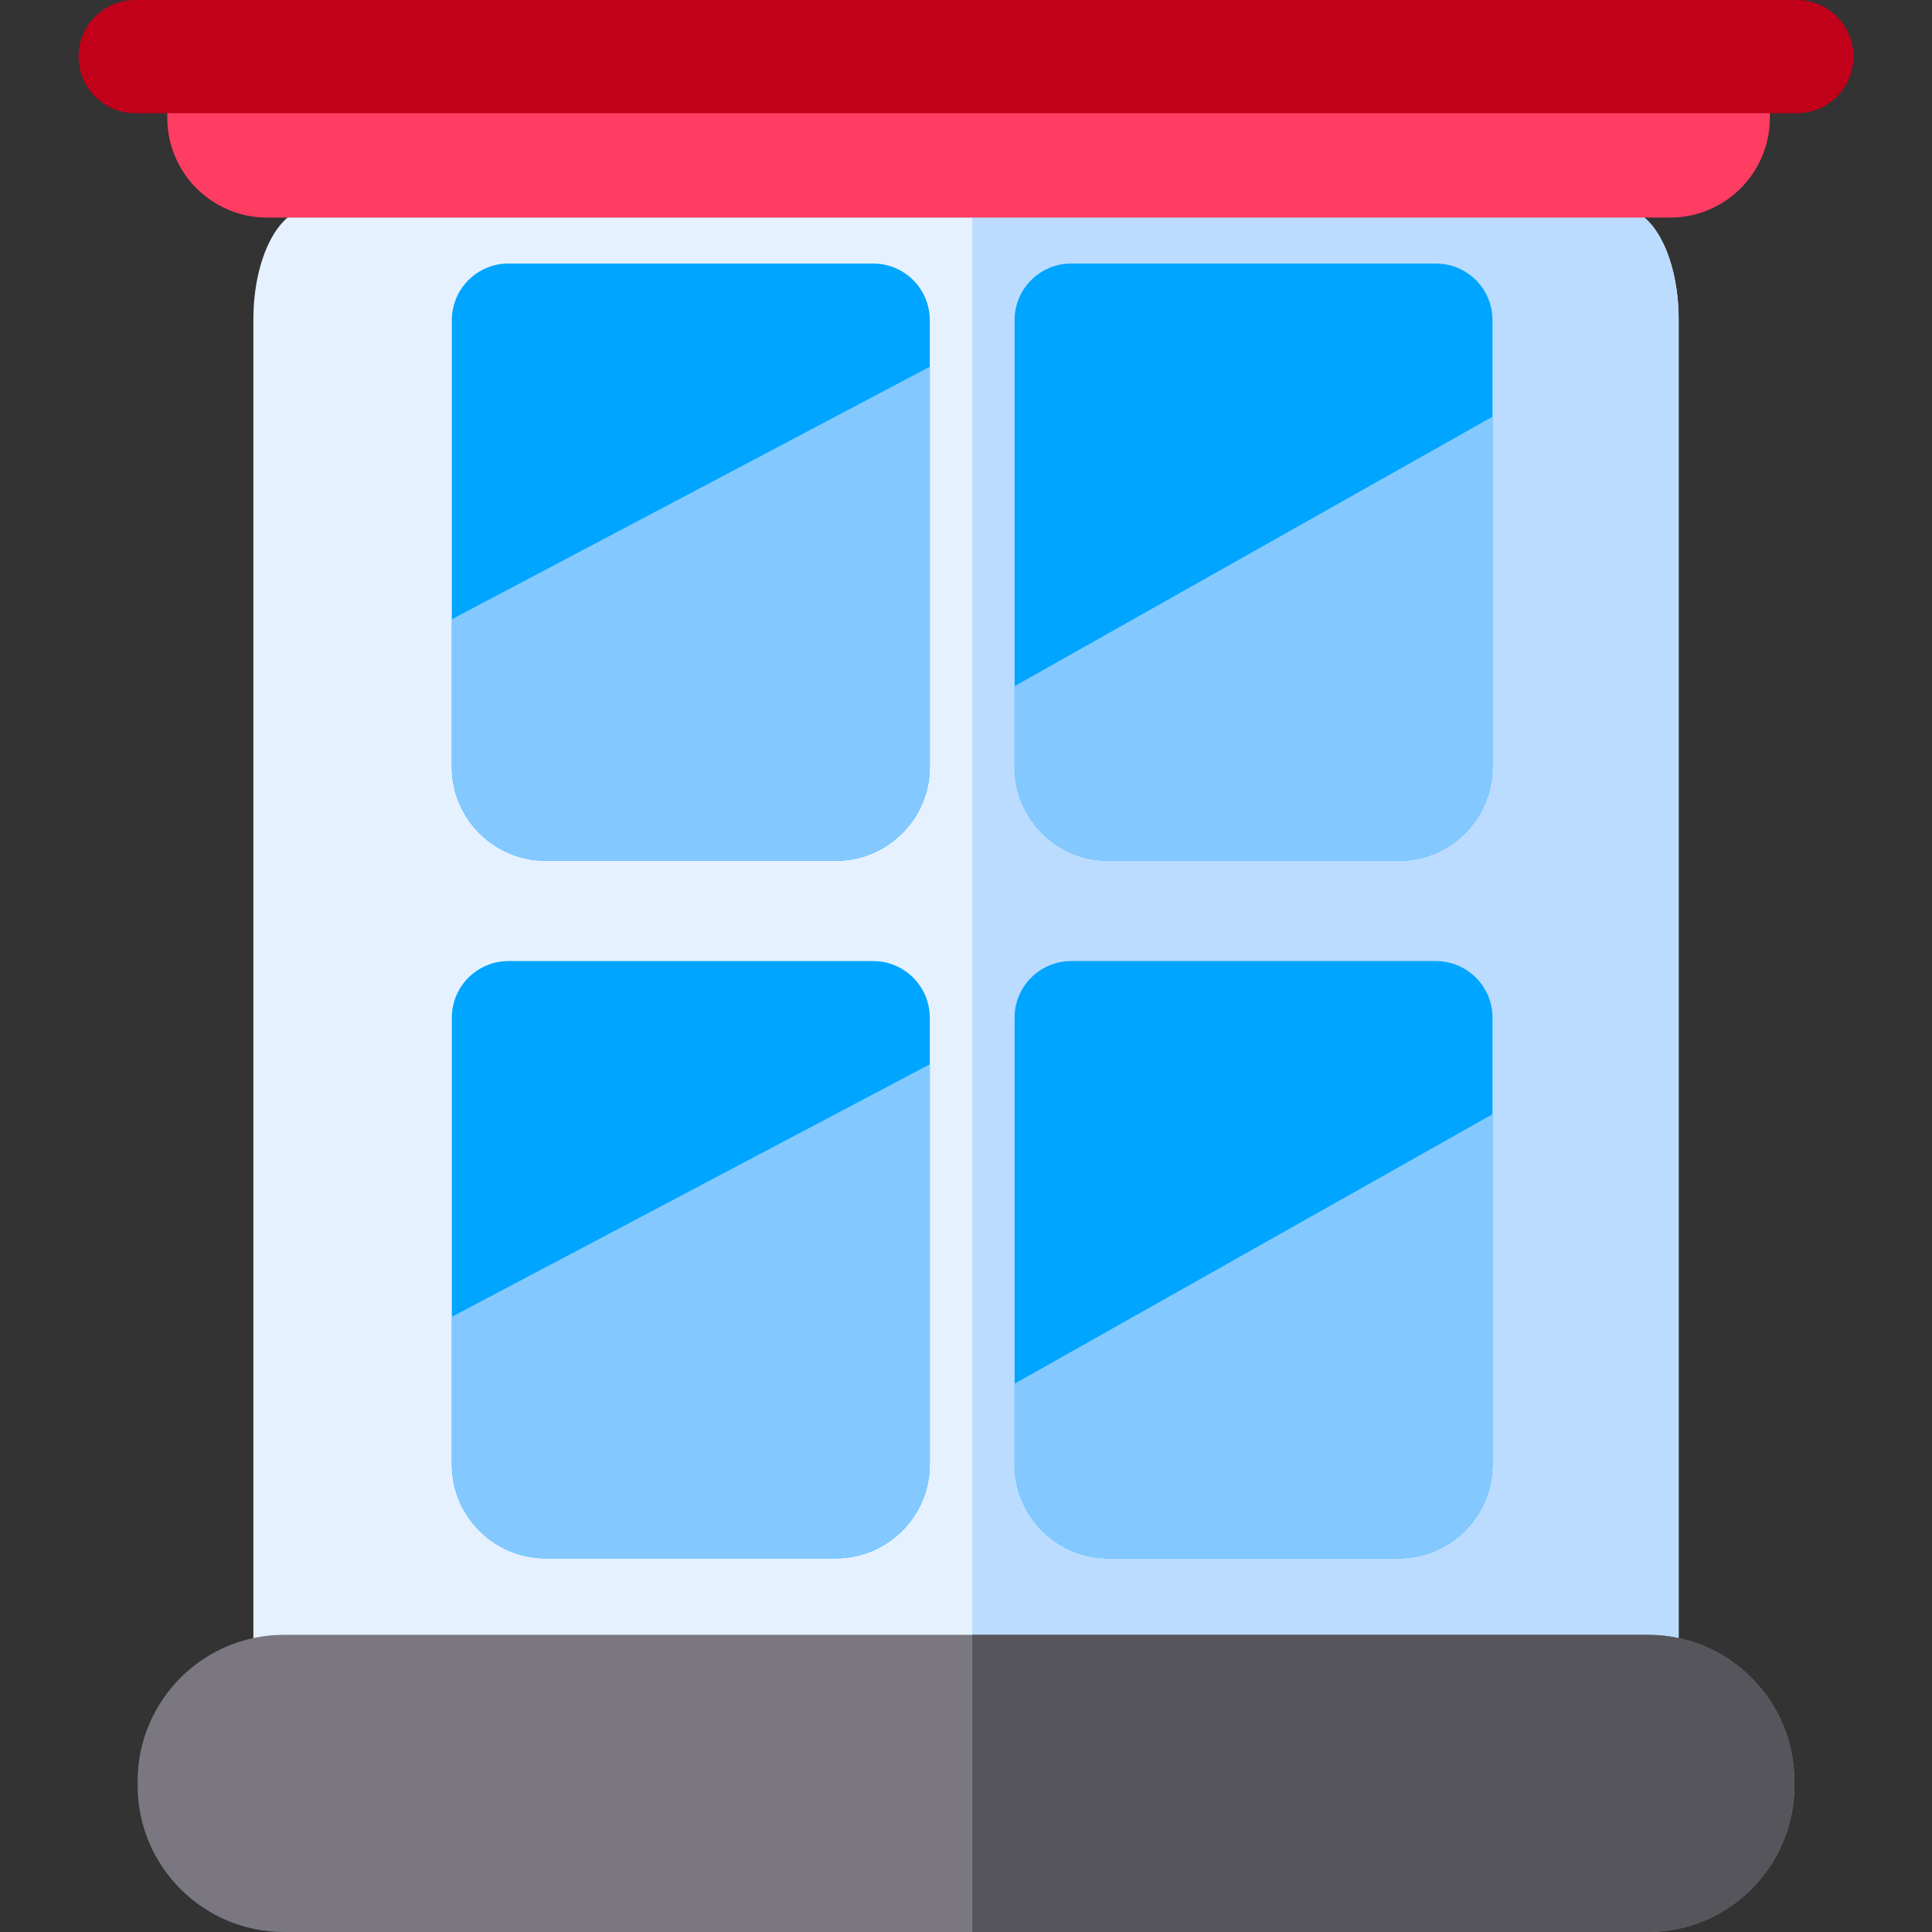<?xml version="1.0" encoding="UTF-8" standalone="no"?>
<svg
   xmlns:dc="http://purl.org/dc/elements/1.1/"
   xmlns:cc="http://creativecommons.org/ns#"
   xmlns:rdf="http://www.w3.org/1999/02/22-rdf-syntax-ns#"
   xmlns:svg="http://www.w3.org/2000/svg"
   xmlns="http://www.w3.org/2000/svg"
   xml:space="preserve"
   style="enable-background:new 0 0 512 512;"
   viewBox="0 0 512 512"
   y="0px"
   x="0px"
   id="Capa_1"
   version="1.1"><rect x="0" y="0" width="512" height="512" fill="#333333" stroke="none"/><defs
   id="defs67" />
<path
   id="path2"
   d="M 444.856,84.614 V 463.251 H 67.149 V 84.614 c 0,-16.2 6.721,-29.349 15.003,-29.349 h 347.701 c 8.282,0.002 15.003,13.15 15.003,29.349 z"
   style="fill:#e6f1ff;stroke-width:1.399" />
<path
   id="path4"
   d="M 444.856,84.614 V 463.251 H 257.663 V 55.267 h 172.19 c 8.282,0 15.003,13.148 15.003,29.347 z"
   style="fill:#bbdcff;stroke-width:1.399" />

<g
   id="g894"><g
     id="g10">
	<path
   style="fill:#00A5FF;"
   d="M246.401,269.697v118.401c0,13.712-11.162,24.874-24.874,24.874h-76.914   c-13.712,0-24.874-11.162-24.874-24.874V269.697c0-8.281,6.721-15.003,15.003-15.003h96.657   C239.68,254.695,246.401,261.416,246.401,269.697z"
   id="path6" />
	<path
   style="fill:#00A5FF;"
   d="M395.527,269.697v118.401c0,13.712-11.152,24.874-24.874,24.874h-76.904   c-9.592,0-17.933-5.451-22.064-13.422c-1.8-3.431-2.811-7.321-2.811-11.452V269.697c0-8.281,6.711-15.003,15.003-15.003h96.647   C388.816,254.695,395.527,261.416,395.527,269.697z"
   id="path8" />
</g><g
     id="g16">
	<path
   style="fill:#83C9FF;"
   d="M395.527,295.282v92.816c0,13.712-11.152,24.874-24.874,24.874h-76.904   c-9.592,0-17.933-5.451-22.064-13.422c-1.8-3.431-2.811-7.321-2.811-11.452v-21.404L395.527,295.282z"
   id="path12" />
	<path
   style="fill:#83C9FF;"
   d="M246.401,282.05v106.049c0,13.712-11.162,24.874-24.874,24.874h-76.914   c-13.712,0-24.874-11.162-24.874-24.874v-39.137L246.401,282.05z"
   id="path14" />
</g></g>



<path
   id="path30"
   d="M475.531,472.033v1.19c0,21.384-17.403,38.777-38.787,38.777H75.251  c-21.384,0-38.777-17.393-38.777-38.777v-1.19c0-21.384,17.393-38.787,38.777-38.787h361.494  C458.128,433.246,475.531,450.649,475.531,472.033z"
   style="fill:#7A7780;" />
<path
   id="path32"
   d="M475.531,472.033v1.19c0,21.384-17.403,38.777-38.787,38.777H257.663v-78.754h179.081  C458.128,433.246,475.531,450.649,475.531,472.033z"
   style="fill:#57555C;" />
<g
   id="g34">
</g>
<g
   id="g36">
</g>
<g
   id="g38">
</g>
<g
   id="g40">
</g>
<g
   id="g42">
</g>
<g
   id="g44">
</g>
<g
   id="g46">
</g>
<g
   id="g48">
</g>
<g
   id="g50">
</g>
<g
   id="g52">
</g>
<g
   id="g54">
</g>
<g
   id="g56">
</g>
<g
   id="g58">
</g>
<g
   id="g60">
</g>
<g
   id="g62">
</g>
<g
   transform="translate(0,-184.854)"
   id="g908"><g
     id="g900">
	<path
   id="path896"
   d="m 246.401,269.697 v 118.401 c 0,13.712 -11.162,24.874 -24.874,24.874 h -76.914 c -13.712,0 -24.874,-11.162 -24.874,-24.874 V 269.697 c 0,-8.281 6.721,-15.003 15.003,-15.003 h 96.657 c 8.281,0.001 15.002,6.722 15.002,15.003 z"
   style="fill:#00a5ff" />
	<path
   id="path898"
   d="m 395.527,269.697 v 118.401 c 0,13.712 -11.152,24.874 -24.874,24.874 h -76.904 c -9.592,0 -17.933,-5.451 -22.064,-13.422 -1.8,-3.431 -2.811,-7.321 -2.811,-11.452 V 269.697 c 0,-8.281 6.711,-15.003 15.003,-15.003 h 96.647 c 8.292,0.001 15.003,6.722 15.003,15.003 z"
   style="fill:#00a5ff" />
</g><g
     id="g906">
	<path
   id="path902"
   d="m 395.527,295.282 v 92.816 c 0,13.712 -11.152,24.874 -24.874,24.874 h -76.904 c -9.592,0 -17.933,-5.451 -22.064,-13.422 -1.8,-3.431 -2.811,-7.321 -2.811,-11.452 v -21.404 z"
   style="fill:#83c9ff" />
	<path
   id="path904"
   d="m 246.401,282.05 v 106.049 c 0,13.712 -11.162,24.874 -24.874,24.874 h -76.914 c -13.712,0 -24.874,-11.162 -24.874,-24.874 v -39.137 z"
   style="fill:#83c9ff" />
</g></g><path
   id="path18"
   d="M 44.336,4.992 V 31.234 c 0,14.573 11.851,26.426 26.424,26.426 H 442.605 c 14.563,0 26.424,-11.853 26.424,-26.426 V 4.992 Z"
   style="fill:#ff3d63" /><path
   id="path20"
   d="M476.179,30.005H35.822c-8.285,0-15.003-6.717-15.003-15.003S27.536,0,35.822,0h440.356  c8.285,0,15.003,6.717,15.003,15.003S484.465,30.005,476.179,30.005z"
   style="fill:#C10019;" /></svg>